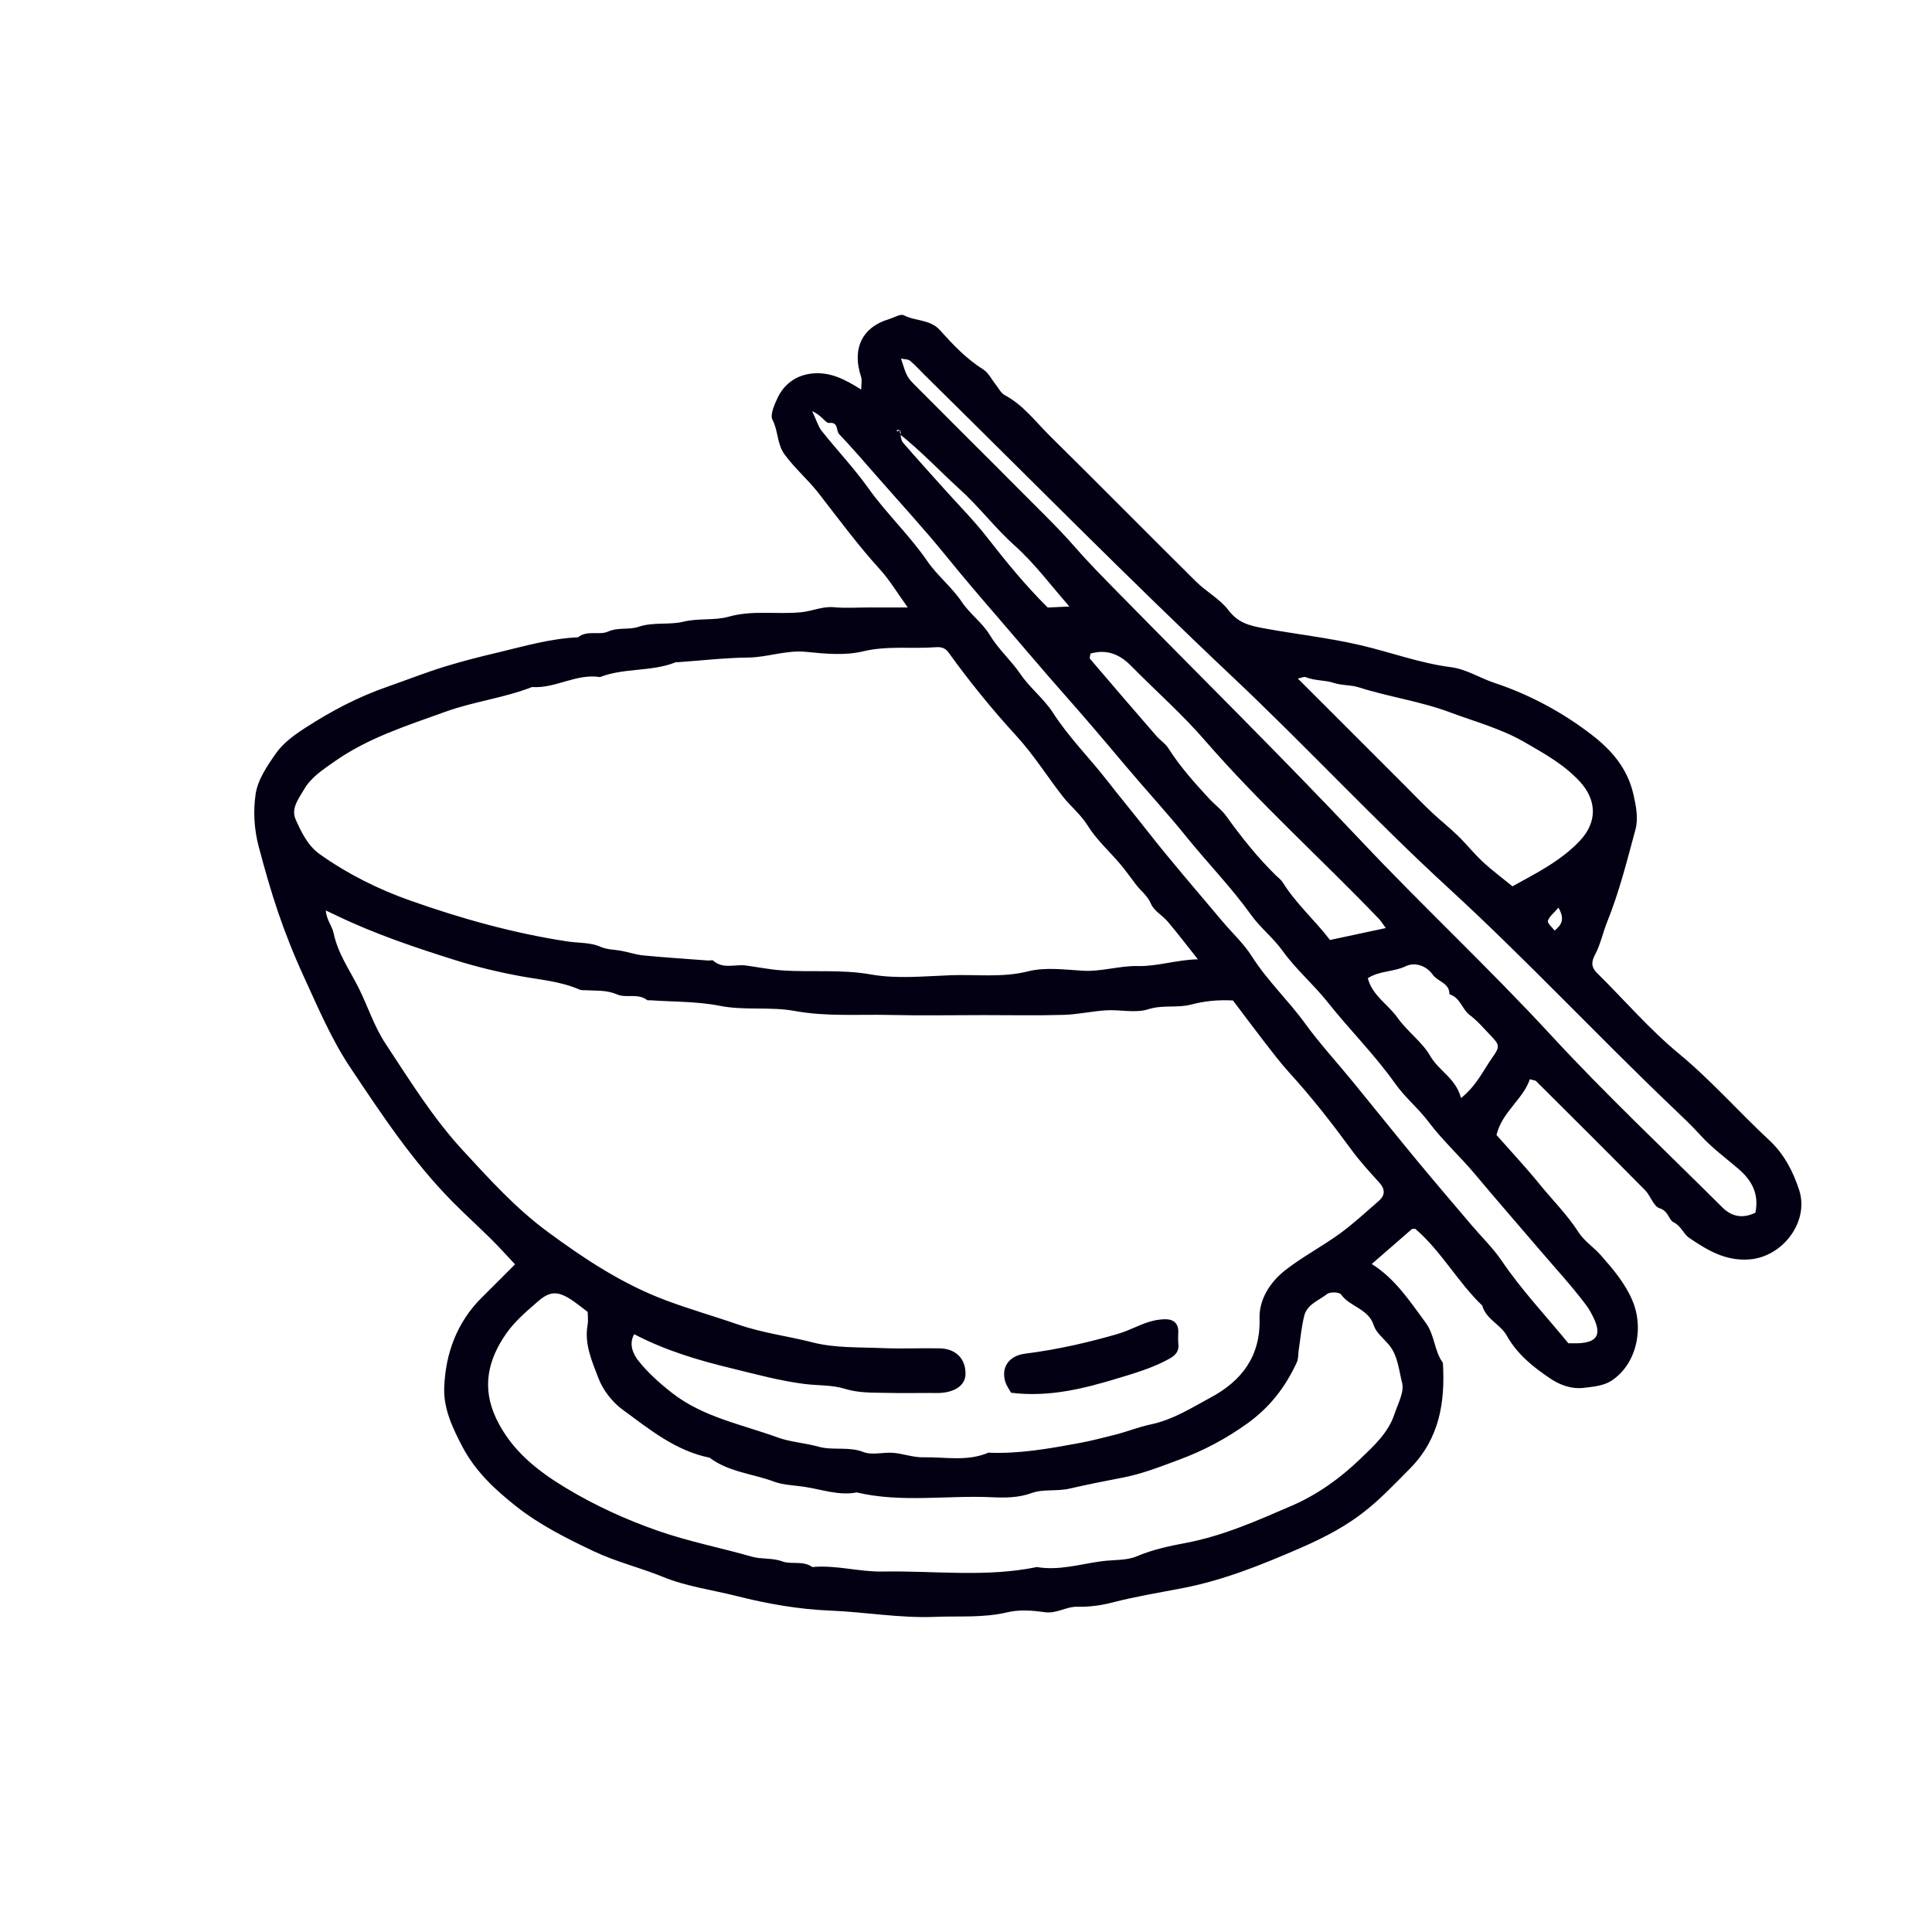 <?xml version="1.0" encoding="UTF-8"?>
<svg id="Layer_2" data-name="Layer 2" xmlns="http://www.w3.org/2000/svg" viewBox="0 0 500 500">
  <defs>
    <style>
      .cls-1 {
        fill: #ccc;
        opacity: 0;
      }

      .cls-2 {
        fill: #040013;
      }
    </style>
  </defs>
  <g id="Layer_1-2" data-name="Layer 1">
    <g>
      <rect class="cls-1" width="500" height="500"/>
      <g>
        <path class="cls-2" d="m234.93,157.21c-2.68-3.71-4.65-7.04-7.2-9.85-5.72-6.28-10.72-13.1-15.93-19.78-2.69-3.44-6.05-6.31-8.7-9.89-2.07-2.8-1.65-6.15-3.18-9.04-.71-1.33.59-4.12,1.32-5.68,1.55-3.32,4.52-5.75,8.59-6.27,4.77-.61,8.69,1.35,13.05,4.13,0-1.34.26-2.43-.04-3.33-2.41-7.26.26-12.84,7.28-14.93,1.29-.38,2.96-1.43,3.82-.97,3.01,1.58,6.77.98,9.38,3.9,3.34,3.75,6.83,7.41,11.18,10.14,1.32.83,2.09,2.51,3.13,3.8.78.97,1.39,2.28,2.4,2.82,4.8,2.55,7.96,6.88,11.68,10.55,12.67,12.5,25.16,25.17,37.81,37.69,2.65,2.63,6.18,4.5,8.4,7.41,2.47,3.23,5.22,3.96,9.03,4.67,8.34,1.54,16.77,2.45,25.09,4.38,7.82,1.82,15.42,4.67,23.43,5.7,4.02.51,7.43,2.78,11.21,4.04,9.1,3.02,17.65,7.6,25.24,13.45,5,3.85,9.25,8.57,10.81,15.42.72,3.17,1.29,6.27.53,9.1-2.18,8.05-4.2,16.18-7.34,23.95-1.11,2.76-1.7,5.76-3.08,8.36-1.08,2.03-1.05,3.33.56,4.92,7.02,6.93,13.49,14.5,21.06,20.75,8.4,6.94,15.51,15.09,23.44,22.45,3.8,3.53,6.14,8.02,7.72,12.87,2.67,8.2-4.26,17.27-12.79,17.96-6.34.51-11.06-2.46-15.72-5.6-1.39-.94-2-3.04-4.03-4.04-1.23-.61-1.29-2.91-3.59-3.6-1.56-.47-2.32-3.23-3.74-4.67-9.34-9.45-18.77-18.83-28.19-28.21-.25-.25-.75-.24-1.63-.51-1.79,5.25-7.17,8.41-8.64,14.44,3.73,4.23,7.58,8.33,11.11,12.68,3.38,4.16,7.2,7.93,10.13,12.49,1.47,2.29,3.96,3.9,5.8,5.99,3.09,3.51,6.11,7.05,8.04,11.45,3.27,7.44,1.12,16.9-5.48,21.07-1.93,1.22-4.58,1.46-6.95,1.75-3.12.38-6.06-.64-8.64-2.35-4.5-3-8.64-6.32-11.39-11.22-1.61-2.86-5.33-4.18-6.29-7.7-6.36-6.09-10.58-14.05-17.3-19.84-.12-.11-.42-.01-.89-.01-3.24,2.82-6.64,5.78-10.42,9.07,6.09,3.83,9.82,9.61,13.93,15.16,2.42,3.27,2.19,7.31,4.48,10.41.61,10.2-.86,19.61-8.52,27.37-9.05,9.18-13.51,14.14-28.65,20.69-9.65,4.18-19.39,8.14-29.92,10.2-6.11,1.19-12.32,2.19-18.35,3.75-3.08.8-6.06,1.19-9.15,1.12-2.92-.07-5.39,1.87-8.49,1.41-3.15-.46-6.56-.7-9.6.02-6.25,1.5-12.52.93-18.79,1.19-9.09.37-18.06-1.26-27.11-1.62-8.02-.32-16.24-1.75-24.09-3.74-6.38-1.62-12.99-2.46-19.14-4.97-5.87-2.4-12.07-3.87-17.85-6.6-7.07-3.34-14.15-6.9-20.16-11.66-5.28-4.18-10.46-8.89-13.86-15.31-2.62-4.96-4.96-9.97-4.78-15.33.3-8.88,3.27-17.05,9.84-23.52,2.73-2.69,5.43-5.42,8.49-8.48-1.51-1.62-2.9-3.14-4.32-4.63-3.81-3.97-7.94-7.61-11.81-11.52-10.38-10.5-18.43-22.69-26.52-34.81-4.82-7.21-8.29-15.38-11.93-23.32-5.62-12.26-8.59-21.88-11.74-33.76-1.24-4.68-1.45-9.26-.82-13.63.54-3.72,3.01-7.36,5.27-10.58,1.88-2.67,4.63-4.67,7.49-6.53,6.73-4.37,13.72-8.06,21.32-10.7,5.06-1.76,10.03-3.74,15.18-5.31,4.4-1.35,8.86-2.47,13.29-3.52,6.88-1.64,13.74-3.66,20.89-3.97,2.36-1.93,5.48-.46,7.75-1.47,2.7-1.19,5.44-.4,7.87-1.23,3.9-1.33,7.95-.43,11.69-1.34,3.94-.96,8.02-.25,11.68-1.29,6.3-1.77,12.57-.53,18.81-1.16,2.83-.29,5.49-1.57,8.48-1.29,2.98.27,6,.06,9,.06h10.05Zm-2.33-45.04h.57c-.12-.33-.18-.71-.39-.98-.06-.08-.51.13-.78.21.2.25.4.51.71-.34.5,1.92.47,2.9.95,3.45,3.57,4.13,7.24,8.17,10.88,12.23,3.64,4.07,7.51,7.95,10.86,12.25,4.88,6.26,9.87,12.4,15.75,18.24,1.78-.09,3.77-.18,5.61-.27-4.78-5.42-8.96-11.11-14.11-15.71-5.1-4.56-9.18-10.01-14.23-14.59-5.19-4.71-9.97-9.87-15.82-14.5Zm-68.48,233.14c-1.45,2.53-.26,5.14,1.08,6.83,2.47,3.12,5.54,5.86,8.7,8.33,8.04,6.3,18.05,8.15,27.35,11.54,3.36,1.22,7.06,1.41,10.57,2.39,3.72,1.05,7.76-.12,11.65,1.39,2.23.87,5.1,0,7.65.2,2.63.22,5.23,1.21,7.83,1.16,5.62-.12,11.37,1.16,16.84-1.2,7.92.35,15.64-1.04,23.39-2.46,3.19-.58,6.29-1.42,9.41-2.19,3.09-.77,6.07-2,9.18-2.65,5.78-1.2,10.73-4.37,15.71-7.06,7.74-4.17,12.8-10.55,12.49-20.37-.15-4.95,2.76-9.46,6.7-12.53,4.44-3.46,9.5-6.11,14.06-9.42,3.53-2.56,6.73-5.56,10.03-8.41,1.77-1.53,1.77-3.08.15-4.86-2.52-2.77-5.06-5.55-7.26-8.57-5.01-6.84-10.21-13.5-15.93-19.77-2.36-2.59-4.48-5.41-6.63-8.18-2.77-3.57-5.46-7.21-8-10.56-3.96-.2-7.36.15-10.86,1.07-3.53.93-7.29,0-11.08,1.21-3.3,1.06-7.23.05-10.86.27-3.69.22-7.36,1.08-11.05,1.18-6.85.2-13.72.06-20.58.06-8.15,0-16.3.15-24.44-.04-8.19-.19-16.35.47-24.59-1.04-6.3-1.16-12.9-.05-19.4-1.33-5.89-1.17-12.05-1.01-18.09-1.44-.21-.02-.5.09-.63-.02-2.38-1.88-5.49-.46-7.76-1.46-2.7-1.19-5.26-.93-7.91-1.1-.62-.04-1.31.06-1.85-.18-4.86-2.12-10.17-2.53-15.24-3.46-5.78-1.06-11.45-2.43-16.98-4.17-10.4-3.27-20.75-6.75-30.6-11.49-.95-.46-1.91-.91-2.87-1.36.21,2.48,1.67,4.06,2.04,5.88,1.08,5.23,4.11,9.47,6.43,14.08,2.4,4.78,4.04,10.03,6.96,14.45,6.27,9.51,12.32,19.31,20.04,27.67,6.87,7.44,13.71,15.02,22.01,21.13,9.59,7.06,19.38,13.53,30.63,17.73,6.17,2.31,12.49,4.1,18.66,6.24,6.34,2.2,12.88,2.98,19.26,4.62,5.77,1.48,12.02,1.21,18.06,1.47,4.92.21,9.86-.03,14.79.06,4.17.08,6.79,2.69,6.69,6.74-.07,2.77-2.66,4.63-6.71,4.81-.86.04-1.71,0-2.57,0-3.64,0-7.29.07-10.93-.02-3.71-.09-7.35.09-11.1-1.08-3.22-1-6.9-.79-10.37-1.23-6.49-.83-12.67-2.54-18.96-4.07-8.69-2.1-17.18-4.65-25.12-8.82Zm145.87-97.07c-2.91-3.66-5.26-6.74-7.75-9.7-1.38-1.63-3.6-2.8-4.37-4.63-.88-2.11-2.54-3.25-3.79-4.86-1.38-1.78-2.66-3.64-4.11-5.36-2.83-3.35-6.19-6.35-8.48-10.03-1.83-2.94-4.45-4.97-6.48-7.58-4.02-5.17-7.53-10.78-11.93-15.58-6.32-6.89-12.18-14.11-17.63-21.68-.86-1.2-1.98-1.42-3.33-1.32-6.25.47-12.48-.45-18.81,1.08-4.66,1.12-9.84.6-14.73.12-5.13-.51-9.88,1.41-14.91,1.47-6.04.07-12.08.77-18.12,1.2-.21.02-.45-.06-.64.01-6.3,2.53-13.32,1.39-19.63,3.85-6.13-.99-11.53,3.01-17.58,2.57-7.27,2.84-15.09,3.75-22.43,6.4-9.91,3.58-20,6.74-28.74,12.9-2.91,2.06-5.99,4-7.83,7.18-1.39,2.4-3.47,4.94-2.18,7.82,1.5,3.32,3.1,6.74,6.27,8.99,7.2,5.11,15.08,9.04,23.34,11.96,13.23,4.68,26.73,8.46,40.69,10.59,2.82.43,5.96.24,8.4,1.32,1.89.83,3.57.76,5.36,1.07,1.98.34,3.92,1.04,5.9,1.23,5.6.54,11.22.9,16.83,1.32.43.03,1.02-.18,1.26.03,2.58,2.28,5.66.88,8.49,1.26,3.04.41,6.06,1.03,9.12,1.25,7.74.56,15.47-.32,23.3,1.08,6.65,1.18,13.68.44,20.53.19,6.69-.25,13.35.68,20.1-1.02,4.44-1.11,9.39-.43,14.09-.15,4.86.29,9.53-1.32,14.26-1.21,5.07.12,9.73-1.57,15.53-1.75Zm-157.89,91.29c-1.55-1.16-2.8-2.19-4.14-3.09-3.52-2.33-5.61-2.38-8.74.36-2.9,2.53-5.94,5.1-8.13,8.21-4.79,6.81-6.54,14.08-2.61,22.24,3.97,8.24,10.71,13.47,18.15,17.94,7.49,4.5,15.44,8.12,23.73,11.01,7.94,2.77,16.18,4.36,24.24,6.67,2.48.71,5.19.24,7.86,1.22,2.37.87,5.37-.28,7.77,1.46,6.11-.58,12.11,1.27,18.12,1.16,13.33-.25,26.74,1.57,39.99-1.16,5.72.98,11.26-.77,16.8-1.51,3.03-.4,6.42-.14,9.06-1.27,4.13-1.76,8.48-2.67,12.68-3.46,9.74-1.84,18.64-5.84,27.55-9.69,6.49-2.81,12.35-7,17.58-12.03,3.64-3.49,7.28-6.79,8.9-11.69.88-2.65,2.56-5.67,1.95-8.02-.87-3.36-1.06-7.19-3.59-10.06-1.36-1.55-3.17-3.02-3.76-4.86-1.39-4.31-6.15-4.72-8.44-7.95-.45-.63-2.84-.73-3.6-.13-2.13,1.67-5.17,2.66-5.92,5.59-.75,2.95-1,6.03-1.46,9.05-.15,1.01-.05,2.13-.46,3.02-2.95,6.39-6.95,11.65-12.92,15.92-5.5,3.93-11.25,6.97-17.45,9.27-4.84,1.8-9.66,3.72-14.79,4.69-4.58.87-9.17,1.8-13.67,2.83-3.35.77-6.77.05-9.77,1.14-3.51,1.27-6.96,1.25-10.45,1.09-11.61-.53-23.32,1.48-34.85-1.24-4.66.89-9.11-.79-13.59-1.46-2.59-.39-5.44-.45-7.78-1.32-5.57-2.08-11.78-2.48-16.72-6.21-8.79-1.77-15.56-7.34-22.48-12.41-2.71-1.98-5.13-5.1-6.31-8.23-1.63-4.29-3.66-8.74-2.79-13.66.22-1.23.03-2.53.03-3.44Zm253.78,8.11c1.21,0,1.85.02,2.49,0,4.99-.21,6.19-2.22,3.98-6.73-.53-1.07-1.11-2.15-1.82-3.1-3.86-5.14-8.25-9.87-12.41-14.75-5.41-6.35-10.92-12.63-16.27-19.04-3.91-4.68-8.48-8.83-12.14-13.68-2.68-3.55-6.15-6.37-8.65-9.92-5.28-7.48-11.79-13.89-17.44-21.03-3.65-4.61-8.23-8.5-11.64-13.25-2.49-3.47-5.84-6.05-8.25-9.43-5.07-7.08-11.16-13.3-16.61-20.05-5.09-6.31-10.64-12.3-15.88-18.53-5.23-6.22-10.5-12.44-15.89-18.52-5.54-6.25-10.9-12.65-16.36-18.97-4.77-5.51-9.5-11.03-14.09-16.69-5.66-6.98-11.76-13.6-17.68-20.36-3.32-3.78-6.59-7.61-10.06-11.25-.86-.9-.06-3.17-2.6-2.88-.9.1-1.71-1.85-4.37-3.05,1.25,2.67,1.62,4.07,2.45,5.1,4.01,5.02,8.45,9.72,12.17,14.94,4.69,6.57,10.6,12.09,15.17,18.76,2.58,3.77,6.36,6.73,8.9,10.52,2.14,3.19,5.37,5.43,7.25,8.57,2.26,3.76,5.53,6.59,7.97,10.16,2.45,3.6,6.11,6.4,8.45,10.06,4.04,6.28,9.32,11.52,13.87,17.35,3.42,4.39,6.98,8.68,10.42,13.07,6.26,8.01,12.96,15.68,19.49,23.47,2.55,3.03,5.54,5.77,7.64,9.08,4,6.31,9.45,11.4,13.8,17.4,3.77,5.19,8.14,9.94,12.21,14.91,5.63,6.88,11.19,13.83,16.85,20.68,4.64,5.61,9.38,11.13,14.09,16.68,2.56,3.02,5.46,5.81,7.67,9.06,5.14,7.59,11.4,14.21,17.3,21.41Zm48.43-33.81c.98-5-1.04-8.43-4.41-11.33-3.33-2.86-6.92-5.48-9.83-8.71-2.44-2.7-5.06-5.13-7.68-7.63-19.39-18.55-37.73-38.16-57.52-56.33-19.13-17.56-36.81-36.65-55.72-54.49-27.15-25.61-53.37-52.22-79.98-78.41-1.22-1.2-2.36-2.5-3.67-3.59-.49-.4-1.37-.33-2.33-.54,1.54,4.77,1.53,4.78,3.93,7.2,4.53,4.56,9.09,9.09,13.63,13.64,4.55,4.55,9.11,9.07,13.63,13.64,4.64,4.7,9.45,9.27,13.79,14.24,3.68,4.22,7.63,8.2,11.53,12.17,20.87,21.27,42.08,42.2,62.53,63.89,16.06,17.03,33.19,33,49.09,50.22,14.23,15.42,29.55,29.82,44.42,44.65,2.41,2.4,5.24,3.02,8.61,1.38Zm-62.91-84.44c6.12-3.39,12.51-6.54,17.46-11.79,4.52-4.79,4.47-10.47,0-15.33-4.07-4.42-9.3-7.31-14.38-10.24-5.99-3.46-12.79-5.27-19.25-7.69-7.63-2.86-15.83-3.98-23.62-6.47-2.05-.66-4.32-.42-6.57-1.17-2.18-.73-4.8-.49-7.11-1.45-.46-.19-1.14.18-2.05.36,2.47,2.47,4.7,4.7,6.93,6.92,2.27,2.27,4.54,4.54,6.81,6.81,2.42,2.42,4.84,4.84,7.26,7.26,2.27,2.27,4.54,4.54,6.81,6.81,2.27,2.27,4.49,4.59,6.82,6.79,2.21,2.08,4.61,3.97,6.78,6.08,2.24,2.18,4.2,4.66,6.49,6.79,2.23,2.08,4.7,3.9,7.65,6.31Zm-109.2-60.25c-.05.57-.29,1.15-.1,1.37,5.69,6.67,11.4,13.31,17.15,19.93.98,1.13,2.35,1.98,3.13,3.22,3.01,4.75,6.74,8.89,10.52,13,1.45,1.58,3.26,2.87,4.49,4.59,3.88,5.42,8.03,10.6,12.78,15.28.61.6,1.35,1.12,1.8,1.83,3.54,5.66,8.56,10.04,12.23,14.91,5.01-1.07,9.46-2.02,14.44-3.09-.84-1.13-1.24-1.83-1.78-2.39-14.92-15.54-30.97-29.95-45.11-46.26-5.88-6.79-12.7-12.77-19.01-19.19-2.99-3.05-6.35-4.39-10.54-3.19Zm95.93,115.03c4.05-3.28,5.69-7.08,8-10.35,2.05-2.9,2.05-3.33-.25-5.72-1.77-1.85-3.44-3.85-5.47-5.37-2.08-1.56-2.52-4.62-5.3-5.41.07-2.94-3.03-3.24-4.34-5.1-1.6-2.29-4.6-3.3-6.97-2.16-3.13,1.51-6.73,1.11-9.81,3.1,1.15,4.48,5.23,6.76,7.69,10.23,2.57,3.62,6.38,6.26,8.49,9.93,2.2,3.84,6.59,5.7,7.95,10.87Zm25.2-49.27c-1.19,1.4-2.39,2.28-2.73,3.42-.18.61,1.1,1.66,1.73,2.51,1.88-1.51,2.67-2.98,1-5.93Z"/>
        <path class="cls-2" d="m261.66,360.44c-.54-.99-1.17-1.81-1.46-2.74-1.23-3.87.97-6.84,5.04-7.36,8.19-1.05,16.23-2.84,24.15-5.16,2.64-.77,5.1-2.14,7.72-3,1.52-.5,3.2-.8,4.79-.75,1.81.05,3.06,1.1,3.04,3.16-.01,1.07-.1,2.15.02,3.2.23,1.98-.8,3.01-2.4,3.89-4.2,2.32-8.79,3.67-13.3,5.03-8.84,2.68-17.82,4.95-27.61,3.73Z"/>
      </g>
    </g>
  </g>
</svg>